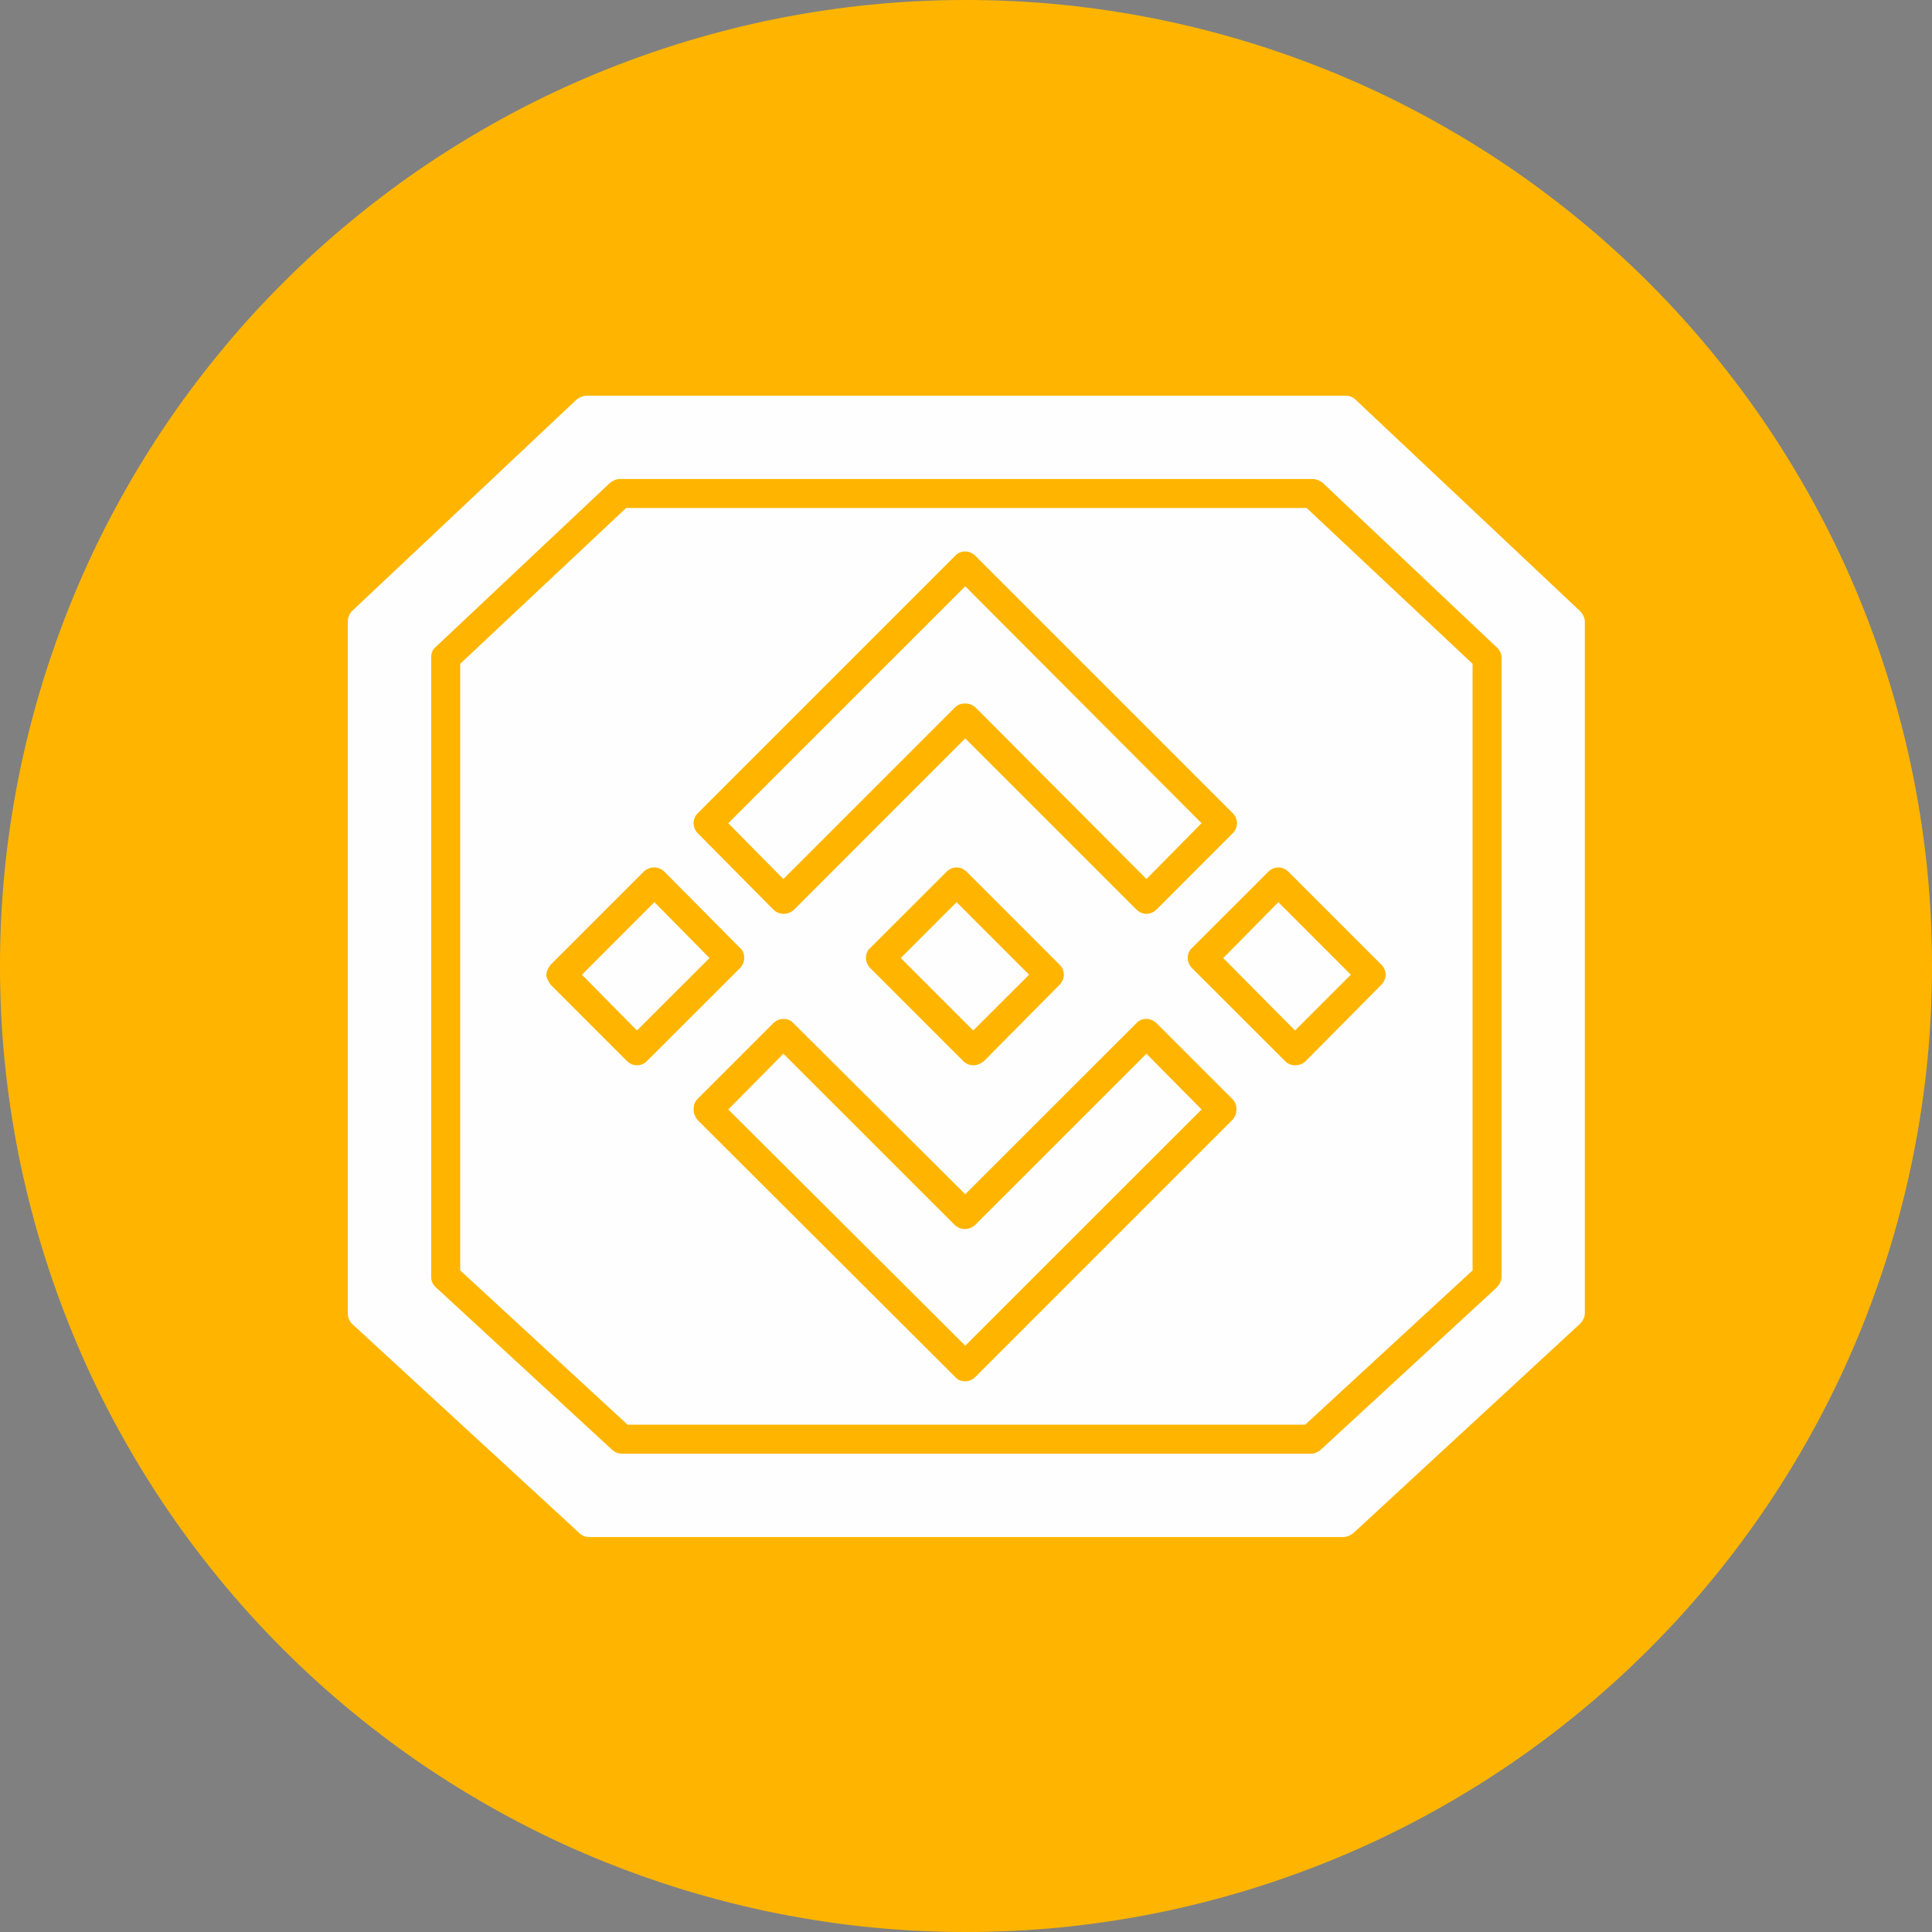 <svg xmlns="http://www.w3.org/2000/svg" xmlns:xlink="http://www.w3.org/1999/xlink" width="120" zoomAndPan="magnify" viewBox="0 0 90 90" height="120" preserveAspectRatio="xMidYMid meet" version="1.0"><rect x="0" y="0" width="90" height="90" fill="#808080" stroke="none"/><defs><g/></defs><g fill="#000000" fill-opacity="1"><g transform="translate(4.201, 43.9)"><g><path d="M 0.375 0 L 0.375 -3.016 L 0.688 -3.016 L 0.688 -1.844 L 0.734 -1.844 C 0.891 -2.082 1.113 -2.203 1.406 -2.203 C 1.664 -2.203 1.852 -2.133 1.969 -2 C 2.082 -1.863 2.141 -1.66 2.141 -1.391 L 2.141 0 L 1.828 0 L 1.828 -1.375 C 1.828 -1.508 1.805 -1.613 1.766 -1.688 C 1.734 -1.77 1.68 -1.828 1.609 -1.859 C 1.547 -1.898 1.457 -1.922 1.344 -1.922 C 1.145 -1.922 0.984 -1.859 0.859 -1.734 C 0.742 -1.609 0.688 -1.398 0.688 -1.109 L 0.688 0 Z M 0.375 0 "/></g></g></g><g fill="#000000" fill-opacity="1"><g transform="translate(6.679, 43.9)"><g><path d="M 2.047 -1 L 0.578 -1 C 0.586 -0.738 0.648 -0.547 0.766 -0.422 C 0.879 -0.305 1.035 -0.25 1.234 -0.25 C 1.391 -0.25 1.516 -0.273 1.609 -0.328 C 1.703 -0.379 1.773 -0.461 1.828 -0.578 L 1.875 -0.578 L 2.078 -0.469 C 2.016 -0.312 1.914 -0.188 1.781 -0.094 C 1.645 0 1.461 0.047 1.234 0.047 C 1.023 0.047 0.848 0.004 0.703 -0.078 C 0.555 -0.16 0.441 -0.285 0.359 -0.453 C 0.273 -0.617 0.234 -0.828 0.234 -1.078 C 0.234 -1.316 0.273 -1.52 0.359 -1.688 C 0.453 -1.863 0.57 -1.992 0.719 -2.078 C 0.863 -2.16 1.031 -2.203 1.219 -2.203 C 1.5 -2.203 1.711 -2.125 1.859 -1.969 C 2.016 -1.812 2.098 -1.578 2.109 -1.266 C 2.109 -1.148 2.102 -1.07 2.094 -1.031 Z M 1.781 -1.266 C 1.781 -1.492 1.727 -1.66 1.625 -1.766 C 1.531 -1.867 1.395 -1.922 1.219 -1.922 C 1.031 -1.922 0.879 -1.867 0.766 -1.766 C 0.66 -1.66 0.598 -1.492 0.578 -1.266 Z M 1.781 -1.266 "/></g></g></g><g fill="#000000" fill-opacity="1"><g transform="translate(8.974, 43.9)"><g><path d="M 0.859 0.047 C 0.703 0.047 0.582 0.004 0.5 -0.078 C 0.414 -0.172 0.375 -0.305 0.375 -0.484 L 0.375 -3.016 L 0.688 -3.016 L 0.688 -0.5 C 0.688 -0.406 0.703 -0.336 0.734 -0.297 C 0.773 -0.266 0.832 -0.25 0.906 -0.25 C 0.945 -0.25 0.988 -0.254 1.031 -0.266 L 1.062 -0.266 L 1.094 -0.016 C 1.07 0.004 1.039 0.02 1 0.031 C 0.957 0.039 0.91 0.047 0.859 0.047 Z M 0.859 0.047 "/></g></g></g><g fill="#000000" fill-opacity="1"><g transform="translate(10.145, 43.9)"><g><path d="M 0.859 0.047 C 0.703 0.047 0.582 0.004 0.5 -0.078 C 0.414 -0.172 0.375 -0.305 0.375 -0.484 L 0.375 -3.016 L 0.688 -3.016 L 0.688 -0.5 C 0.688 -0.406 0.703 -0.336 0.734 -0.297 C 0.773 -0.266 0.832 -0.25 0.906 -0.25 C 0.945 -0.25 0.988 -0.254 1.031 -0.266 L 1.062 -0.266 L 1.094 -0.016 C 1.07 0.004 1.039 0.02 1 0.031 C 0.957 0.039 0.91 0.047 0.859 0.047 Z M 0.859 0.047 "/></g></g></g><g fill="#000000" fill-opacity="1"><g transform="translate(11.315, 43.9)"><g><path d="M 1.234 0.047 C 1.035 0.047 0.859 0.004 0.703 -0.078 C 0.555 -0.172 0.441 -0.301 0.359 -0.469 C 0.273 -0.633 0.234 -0.836 0.234 -1.078 C 0.234 -1.316 0.273 -1.52 0.359 -1.688 C 0.441 -1.852 0.555 -1.977 0.703 -2.062 C 0.859 -2.156 1.035 -2.203 1.234 -2.203 C 1.441 -2.203 1.617 -2.156 1.766 -2.062 C 1.922 -1.977 2.035 -1.852 2.109 -1.688 C 2.191 -1.52 2.234 -1.316 2.234 -1.078 C 2.234 -0.836 2.191 -0.633 2.109 -0.469 C 2.035 -0.301 1.922 -0.172 1.766 -0.078 C 1.617 0.004 1.441 0.047 1.234 0.047 Z M 1.234 -0.25 C 1.453 -0.25 1.617 -0.316 1.734 -0.453 C 1.848 -0.586 1.906 -0.797 1.906 -1.078 C 1.906 -1.359 1.848 -1.566 1.734 -1.703 C 1.617 -1.836 1.453 -1.906 1.234 -1.906 C 1.023 -1.906 0.863 -1.836 0.75 -1.703 C 0.633 -1.566 0.578 -1.359 0.578 -1.078 C 0.578 -0.797 0.633 -0.586 0.75 -0.453 C 0.863 -0.316 1.023 -0.25 1.234 -0.25 Z M 1.234 -0.25 "/></g></g></g><path fill="#ffb500" d="M 90 45 C 90 46.473 89.93 47.945 89.785 49.41 C 89.641 50.879 89.422 52.332 89.137 53.777 C 88.848 55.223 88.488 56.652 88.062 58.062 C 87.633 59.473 87.137 60.859 86.574 62.223 C 86.012 63.582 85.383 64.914 84.688 66.211 C 83.992 67.512 83.234 68.773 82.418 70 C 81.598 71.227 80.719 72.41 79.785 73.547 C 78.852 74.688 77.863 75.777 76.82 76.82 C 75.777 77.863 74.688 78.852 73.547 79.785 C 72.41 80.719 71.227 81.598 70 82.418 C 68.773 83.234 67.512 83.992 66.211 84.688 C 64.914 85.383 63.582 86.012 62.223 86.574 C 60.859 87.137 59.473 87.633 58.062 88.062 C 56.652 88.488 55.223 88.848 53.777 89.137 C 52.332 89.422 50.879 89.641 49.41 89.785 C 47.945 89.93 46.473 90 45 90 C 43.527 90 42.055 89.93 40.59 89.785 C 39.121 89.641 37.668 89.422 36.223 89.137 C 34.777 88.848 33.348 88.488 31.938 88.062 C 30.527 87.633 29.141 87.137 27.777 86.574 C 26.418 86.012 25.086 85.383 23.789 84.688 C 22.488 83.992 21.227 83.234 20 82.418 C 18.773 81.598 17.59 80.719 16.453 79.785 C 15.312 78.852 14.223 77.863 13.18 76.82 C 12.137 75.777 11.148 74.688 10.215 73.547 C 9.281 72.41 8.402 71.227 7.582 70 C 6.766 68.773 6.008 67.512 5.312 66.211 C 4.617 64.914 3.988 63.582 3.426 62.223 C 2.863 60.859 2.367 59.473 1.938 58.062 C 1.512 56.652 1.152 55.223 0.863 53.777 C 0.578 52.332 0.359 50.879 0.215 49.41 C 0.07 47.945 0 46.473 0 45 C 0 43.527 0.07 42.055 0.215 40.59 C 0.359 39.121 0.578 37.668 0.863 36.223 C 1.152 34.777 1.512 33.348 1.938 31.938 C 2.367 30.527 2.863 29.141 3.426 27.777 C 3.988 26.418 4.617 25.086 5.312 23.789 C 6.008 22.488 6.766 21.227 7.582 20 C 8.402 18.773 9.281 17.59 10.215 16.453 C 11.148 15.312 12.137 14.223 13.18 13.18 C 14.223 12.137 15.312 11.148 16.453 10.215 C 17.59 9.281 18.773 8.402 20 7.582 C 21.227 6.766 22.488 6.008 23.789 5.312 C 25.086 4.617 26.418 3.988 27.777 3.426 C 29.141 2.863 30.527 2.367 31.938 1.938 C 33.348 1.512 34.777 1.152 36.223 0.863 C 37.668 0.578 39.121 0.359 40.59 0.215 C 42.055 0.07 43.527 0 45 0 C 46.473 0 47.945 0.07 49.41 0.215 C 50.879 0.359 52.332 0.578 53.777 0.863 C 55.223 1.152 56.652 1.512 58.062 1.938 C 59.473 2.367 60.859 2.863 62.223 3.426 C 63.582 3.988 64.914 4.617 66.211 5.312 C 67.512 6.008 68.773 6.766 70 7.582 C 71.227 8.402 72.41 9.281 73.547 10.215 C 74.688 11.148 75.777 12.137 76.82 13.18 C 77.863 14.223 78.852 15.312 79.785 16.453 C 80.719 17.59 81.598 18.773 82.418 20 C 83.234 21.227 83.992 22.488 84.688 23.789 C 85.383 25.086 86.012 26.418 86.574 27.777 C 87.137 29.141 87.633 30.527 88.062 31.938 C 88.488 33.348 88.848 34.777 89.137 36.223 C 89.422 37.668 89.641 39.121 89.785 40.59 C 89.93 42.055 90 43.527 90 45 Z M 90 45 " fill-opacity="1" fill-rule="nonzero"/><path fill="#fefefe" d="M 62.555 71.602 L 27.445 71.602 C 27.277 71.602 27.109 71.535 27.008 71.434 L 16.406 61.676 C 16.273 61.543 16.203 61.371 16.203 61.172 L 16.203 28.965 C 16.203 28.762 16.273 28.594 16.406 28.457 L 26.871 18.602 C 27.008 18.5 27.176 18.434 27.344 18.434 L 62.688 18.434 C 62.859 18.434 63.027 18.5 63.129 18.602 L 73.594 28.457 C 73.727 28.594 73.828 28.762 73.828 28.965 L 73.828 61.172 C 73.828 61.371 73.727 61.543 73.594 61.676 L 63.027 71.434 C 62.891 71.535 62.723 71.602 62.555 71.602 Z M 61.07 67.719 L 28.965 67.719 C 28.797 67.719 28.629 67.652 28.492 67.516 L 20.324 59.988 C 20.152 59.855 20.086 59.652 20.086 59.48 L 20.086 30.617 C 20.086 30.449 20.152 30.246 20.289 30.145 L 28.426 22.484 C 28.559 22.383 28.727 22.312 28.898 22.312 L 61.137 22.312 C 61.305 22.312 61.473 22.383 61.609 22.484 L 69.711 30.145 C 69.848 30.246 69.949 30.449 69.949 30.617 L 69.949 59.48 C 69.949 59.652 69.848 59.855 69.711 59.988 L 61.508 67.551 C 61.371 67.652 61.238 67.719 61.07 67.719 Z M 29.234 66.367 L 60.801 66.367 L 68.598 59.18 L 68.598 30.922 L 60.867 23.664 L 29.168 23.664 L 21.438 30.922 L 21.438 59.18 Z M 44.965 64.344 C 44.766 64.344 44.594 64.277 44.492 64.141 L 32.477 52.156 C 32.375 52.023 32.309 51.852 32.309 51.684 C 32.309 51.48 32.375 51.312 32.477 51.211 L 36.02 47.668 C 36.289 47.398 36.73 47.398 36.965 47.668 L 44.965 55.633 L 52.934 47.668 C 53.168 47.398 53.609 47.398 53.879 47.668 L 57.422 51.211 C 57.66 51.449 57.66 51.887 57.422 52.156 L 45.438 64.141 C 45.305 64.277 45.137 64.344 44.965 64.344 Z M 53.406 42.57 C 53.238 42.57 53.066 42.5 52.934 42.367 L 44.965 34.398 L 37 42.367 C 36.73 42.637 36.289 42.637 36.02 42.367 L 32.508 38.82 C 32.375 38.688 32.309 38.52 32.309 38.348 C 32.309 38.18 32.375 38.012 32.508 37.879 L 44.492 25.895 C 44.73 25.621 45.168 25.621 45.438 25.895 L 57.422 37.879 C 57.691 38.148 57.691 38.551 57.422 38.82 L 53.879 42.367 C 53.742 42.5 53.574 42.57 53.406 42.57 Z M 45.336 49.625 C 45.168 49.625 45 49.559 44.863 49.422 L 40.543 45.102 C 40.41 44.965 40.34 44.797 40.34 44.629 C 40.34 44.426 40.41 44.258 40.543 44.156 L 44.09 40.613 C 44.359 40.34 44.766 40.34 45.035 40.613 L 49.355 44.934 C 49.488 45.066 49.559 45.234 49.559 45.406 C 49.559 45.574 49.488 45.742 49.355 45.879 L 45.844 49.422 C 45.676 49.559 45.508 49.625 45.336 49.625 Z M 60.328 49.625 C 60.156 49.625 59.988 49.559 59.855 49.422 L 55.531 45.102 C 55.262 44.832 55.262 44.391 55.531 44.156 L 59.078 40.613 C 59.348 40.34 59.754 40.34 60.023 40.613 L 64.344 44.934 C 64.48 45.066 64.547 45.234 64.547 45.406 C 64.547 45.574 64.48 45.742 64.344 45.879 L 60.832 49.422 C 60.699 49.559 60.527 49.625 60.328 49.625 Z M 29.672 49.625 C 29.504 49.625 29.336 49.559 29.199 49.422 L 25.656 45.879 C 25.555 45.742 25.453 45.574 25.453 45.406 C 25.453 45.234 25.555 45.066 25.656 44.934 L 29.977 40.613 C 30.246 40.34 30.688 40.34 30.957 40.613 L 34.469 44.156 C 34.602 44.258 34.668 44.426 34.668 44.629 C 34.668 44.797 34.602 44.965 34.469 45.102 L 30.145 49.422 C 30.012 49.559 29.844 49.625 29.672 49.625 Z M 29.672 49.625 " fill-opacity="1" fill-rule="evenodd"/><path fill="#fefefe" d="M 55.973 38.348 L 44.965 27.312 L 33.926 38.348 L 36.492 40.949 L 44.492 32.949 C 44.73 32.711 45.168 32.711 45.438 32.949 L 53.406 40.949 Z M 55.973 38.348 " fill-opacity="1" fill-rule="evenodd"/><path fill="#fefefe" d="M 55.973 51.684 L 53.406 49.086 L 45.438 57.051 C 45.168 57.32 44.73 57.32 44.461 57.051 L 36.492 49.086 L 33.926 51.684 L 44.965 62.688 Z M 55.973 51.684 " fill-opacity="1" fill-rule="evenodd"/><path fill="#fefefe" d="M 33.051 44.629 L 30.484 42.027 L 27.109 45.406 L 29.672 48.004 Z M 33.051 44.629 " fill-opacity="1" fill-rule="evenodd"/><path fill="#fefefe" d="M 47.938 45.406 L 44.562 42.027 L 41.961 44.629 L 45.336 48.004 Z M 47.938 45.406 " fill-opacity="1" fill-rule="evenodd"/><path fill="#fefefe" d="M 62.926 45.406 L 59.551 42.027 L 56.984 44.629 L 60.328 48.004 Z M 62.926 45.406 " fill-opacity="1" fill-rule="evenodd"/></svg>